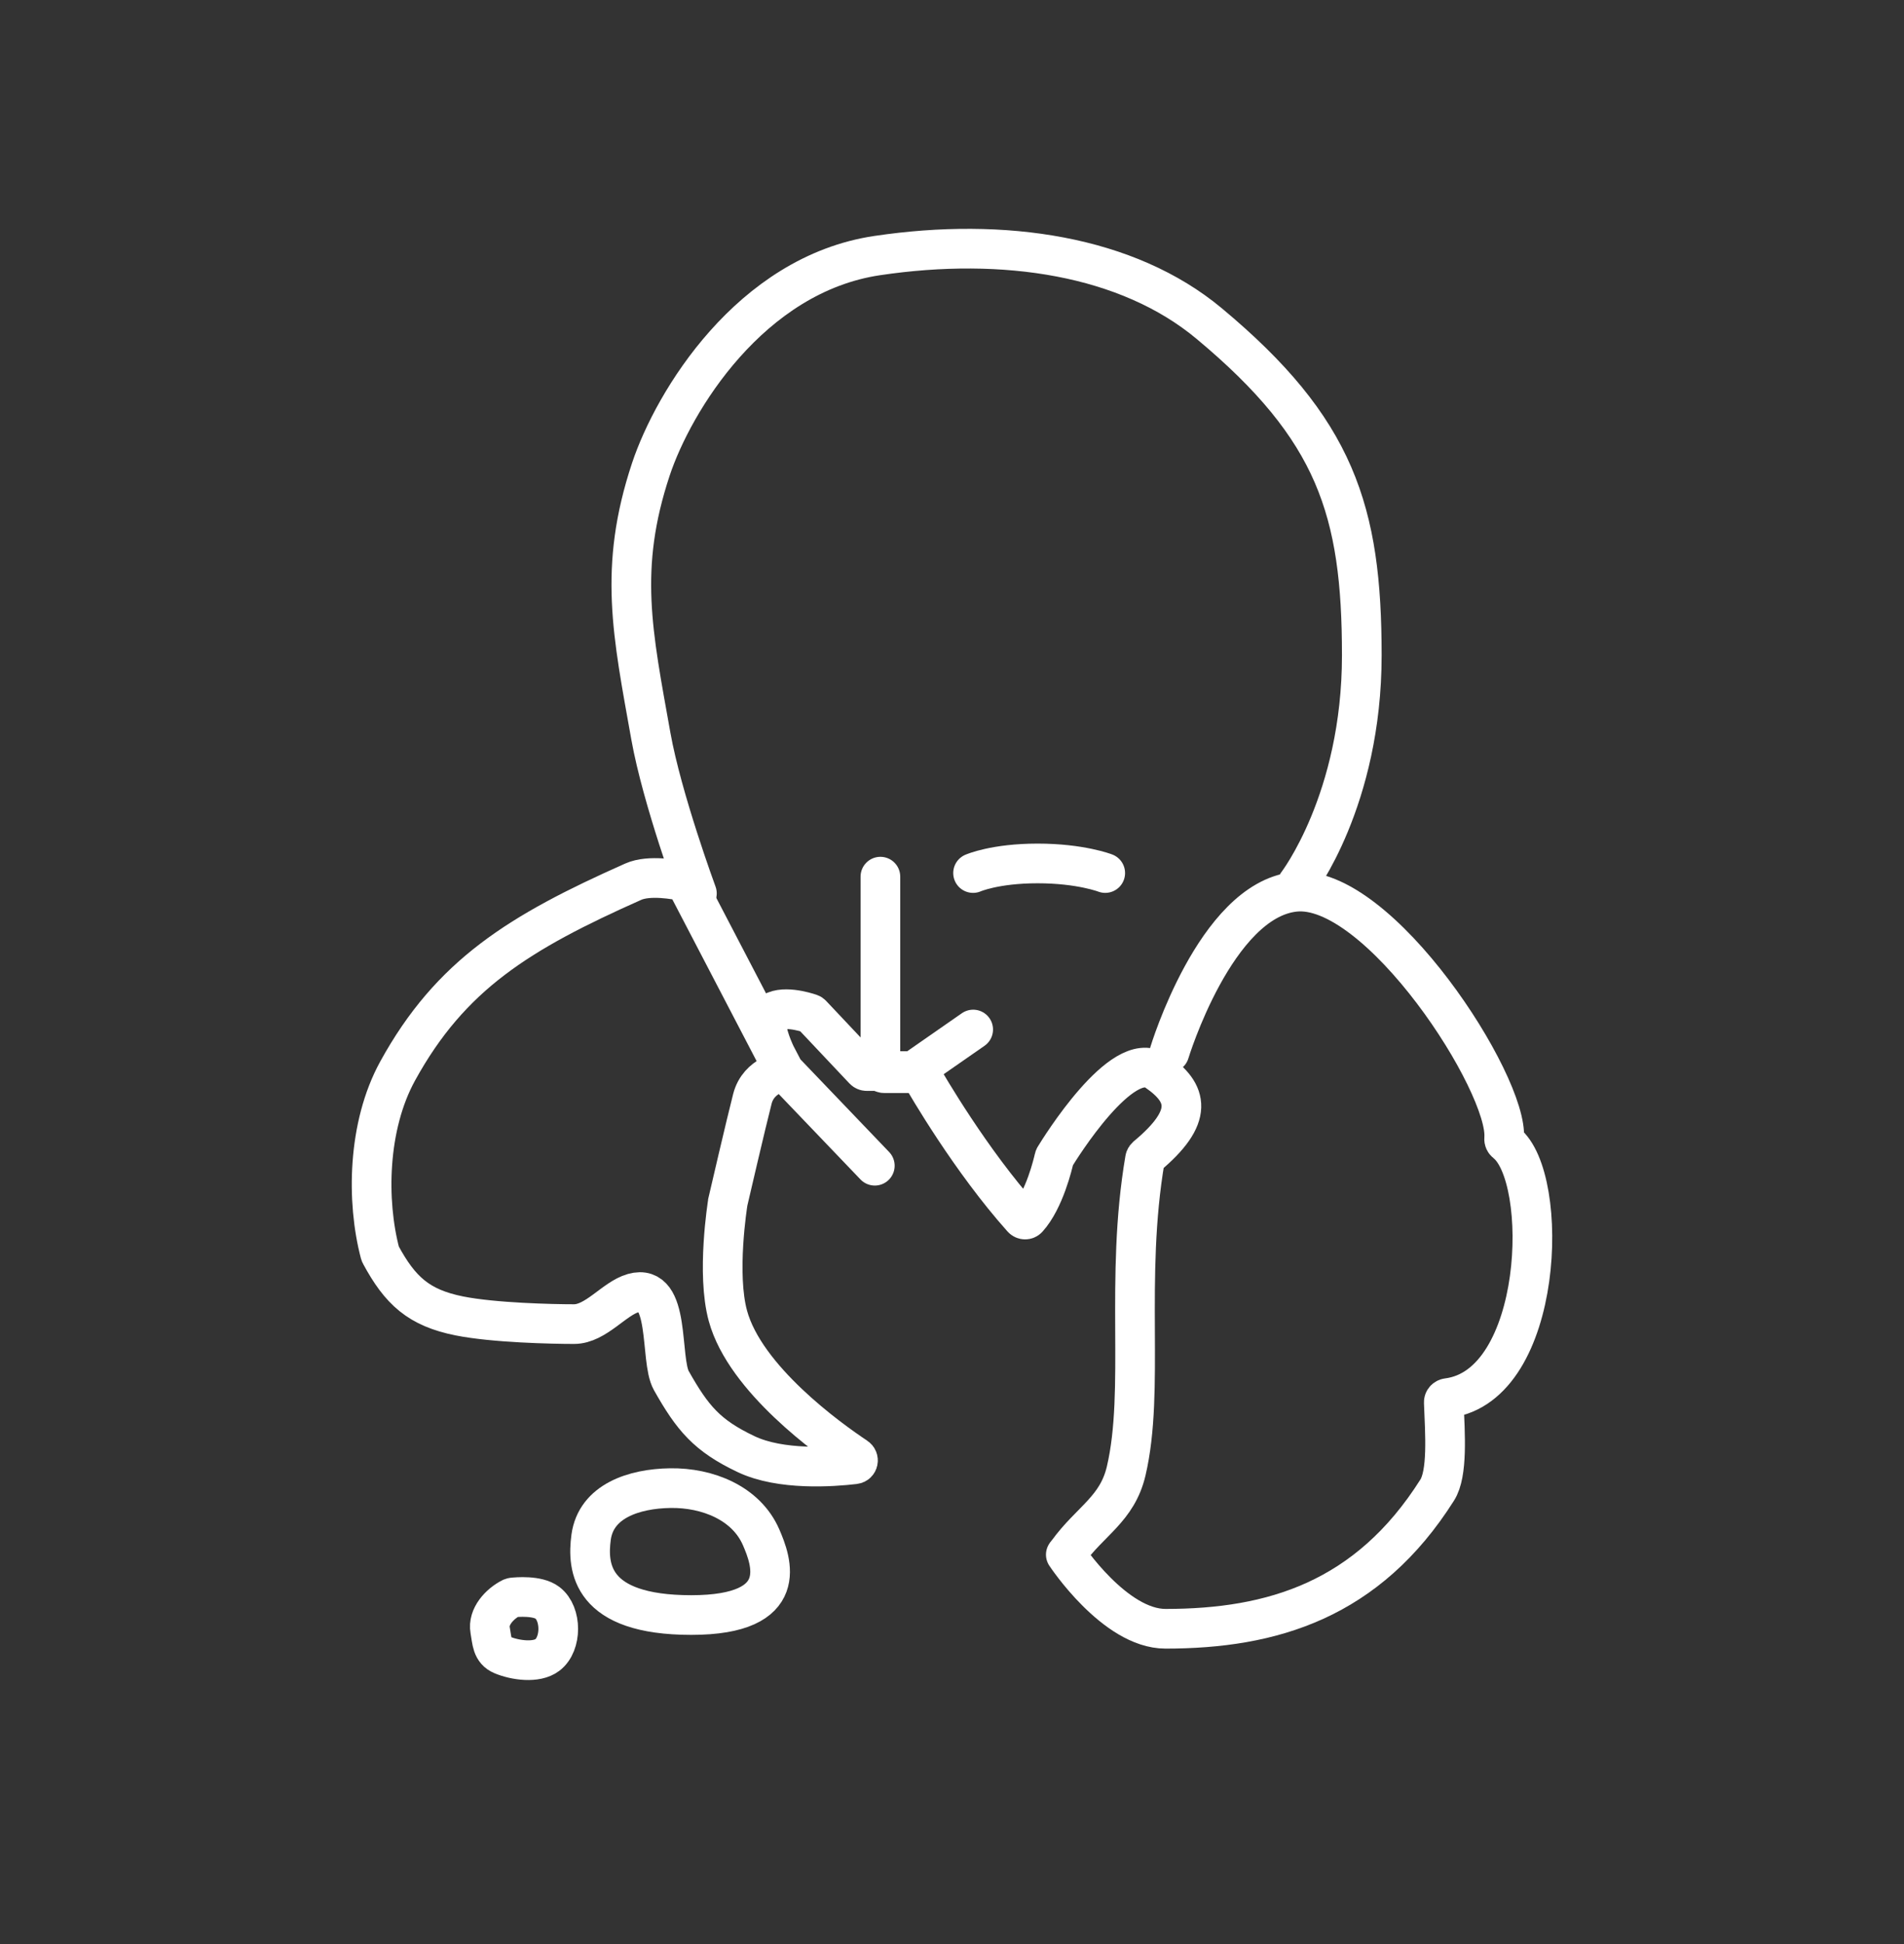 <svg width="48" height="49" viewBox="0 0 48 49" fill="none" xmlns="http://www.w3.org/2000/svg">
<rect x="0" y="0" width="48" height="49" fill="#333333" stroke="none"/>
<path d="M26.869 39.185C26.869 39.185 28.099 41.053 29.382 41.053C32.073 41.053 34.478 40.331 36.232 37.557C36.499 37.135 36.431 36.162 36.398 35.346C36.396 35.292 36.438 35.246 36.492 35.239C38.926 34.934 39.083 29.674 37.964 28.801C37.932 28.776 37.915 28.738 37.919 28.697C38.043 27.334 34.753 22.238 32.631 22.48C30.64 22.706 29.481 26.53 29.481 26.53" stroke="white" stroke-linecap="round"/>
<path d="M26.909 39.134C27.488 38.331 28.164 38.041 28.391 37.077C28.87 35.039 28.349 32.241 28.866 29.213C28.87 29.19 28.883 29.168 28.901 29.152C30.112 28.146 29.959 27.549 29.15 26.996C28.291 26.408 26.713 28.959 26.588 29.164C26.582 29.173 26.579 29.182 26.577 29.193C26.547 29.325 26.333 30.241 25.91 30.709C25.873 30.75 25.809 30.748 25.772 30.706C24.475 29.254 23.381 27.376 23.194 27.046C23.175 27.015 23.142 26.996 23.106 26.996H21.85C21.823 26.996 21.796 26.984 21.777 26.964L20.465 25.573C20.455 25.561 20.442 25.553 20.427 25.548C20.304 25.506 19.689 25.316 19.421 25.555C19.085 25.855 19.769 26.996 19.769 26.996M19.769 26.996L22.054 29.382M19.769 26.996C19.769 26.996 19.126 27.083 18.968 27.695C18.813 28.297 18.366 30.22 18.351 30.286C18.351 30.288 18.351 30.287 18.35 30.29C18.34 30.355 18.059 32.104 18.351 33.168C18.786 34.756 20.891 36.266 21.585 36.728C21.662 36.779 21.636 36.897 21.544 36.907C20.99 36.973 19.682 37.067 18.81 36.652C17.824 36.184 17.461 35.749 16.924 34.798C16.623 34.264 16.924 32.321 15.964 32.592C15.484 32.727 15.023 33.374 14.472 33.374C13.921 33.374 12.447 33.341 11.581 33.168C10.555 32.963 10.085 32.531 9.592 31.615C9.588 31.608 9.585 31.601 9.583 31.593C9.235 30.277 9.262 28.384 10.024 26.996C11.358 24.568 13.091 23.5 15.964 22.223C16.37 22.042 17.058 22.174 17.237 22.213C17.265 22.219 17.288 22.237 17.302 22.263L19.769 26.996ZM24.531 22.005C24.531 22.005 25.079 21.763 26.159 21.763C27.24 21.763 27.863 22.005 27.863 22.005" stroke="white" stroke-linecap="round"/>
<path d="M17.569 22.518C17.569 22.518 16.692 20.141 16.408 18.553C15.947 15.968 15.581 14.322 16.408 11.83C16.977 10.118 18.916 6.917 22.114 6.442C25.313 5.966 28.427 6.442 30.482 8.154C33.674 10.814 34.331 12.868 34.331 16.518C34.331 20.168 32.707 22.277 32.707 22.277" stroke="white" stroke-linecap="round"/>
<path d="M22.195 22.096V26.95C22.195 27.005 22.24 27.05 22.295 27.05H22.92C22.941 27.05 22.961 27.044 22.977 27.032L24.534 25.949M19.187 38.746C18.812 37.884 17.837 37.494 16.897 37.508C15.98 37.522 15.025 37.837 14.902 38.746C14.8 39.5 14.881 40.707 17.427 40.707C19.973 40.707 19.444 39.338 19.187 38.746ZM13.801 41.713C14.164 41.436 14.164 40.675 13.801 40.398C13.55 40.206 13.021 40.254 12.923 40.265C12.912 40.267 12.902 40.27 12.892 40.274C12.588 40.428 12.297 40.752 12.356 41.086C12.407 41.367 12.398 41.603 12.661 41.713C12.983 41.848 13.524 41.925 13.801 41.713Z" stroke="white" stroke-linecap="round"/>
</svg>
